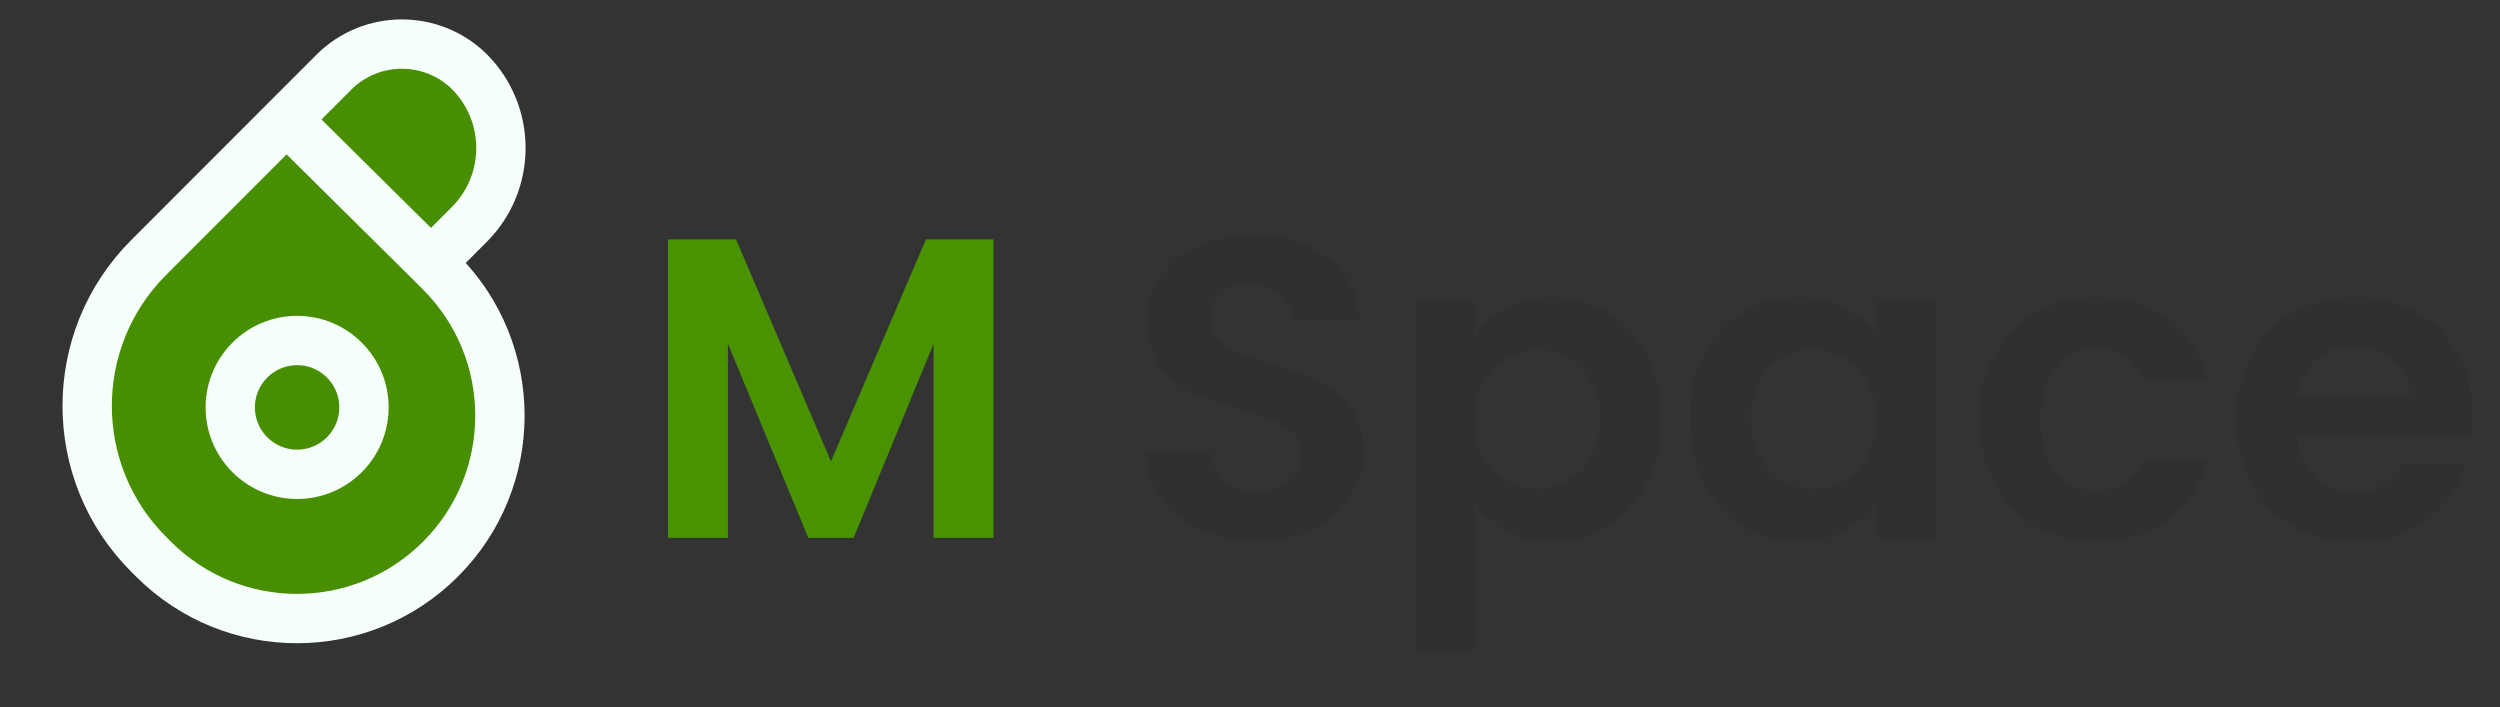 <svg width="152" height="43" viewBox="0 0 152 43" fill="none" xmlns="http://www.w3.org/2000/svg">
<rect x="0" y="0" width="152" height="43" fill="#333333" stroke="none"/>
<path d="M9.353 34.014L9.057 33.719C4.058 28.742 4.047 20.652 9.034 15.662L17.419 7.27L20.289 4.399C22.559 2.126 26.236 2.105 28.532 4.351C31.098 6.919 31.098 11.081 28.532 13.649L26.21 15.973L26.785 16.549C31.599 21.367 31.599 29.174 26.785 33.991C21.975 38.805 14.176 38.815 9.353 34.014Z" fill="#478F00"/>
<path d="M17.419 7.27L26.21 15.973M26.21 15.973L26.785 16.549C31.599 21.367 31.599 29.174 26.785 33.991V33.991C21.975 38.805 14.176 38.815 9.353 34.014L9.057 33.719C4.058 28.742 4.047 20.652 9.034 15.662L20.289 4.399C22.559 2.126 26.236 2.105 28.532 4.351V4.351V4.351C31.098 6.919 31.098 11.081 28.532 13.649L26.21 15.973ZM18.064 28.838V28.838C20.309 28.838 22.129 27.015 22.129 24.77V24.77C22.129 22.526 20.309 20.703 18.064 20.703V20.703C15.82 20.703 14 22.526 14 24.77V24.77C14 27.015 15.82 28.838 18.064 28.838Z" stroke="#F5FEFA" stroke-width="3"/>
<path d="M60.403 14.555V32.703H56.763V20.899L51.901 32.703H49.145L44.257 20.899V32.703H40.617V14.555H44.751L50.523 28.049L56.295 14.555H60.403Z" fill="#499200"/>
<path d="M76.463 32.885C75.198 32.885 74.054 32.668 73.031 32.235C72.026 31.801 71.229 31.177 70.639 30.363C70.05 29.548 69.747 28.586 69.729 27.477H73.629C73.681 28.222 73.941 28.811 74.409 29.245C74.895 29.678 75.553 29.895 76.385 29.895C77.235 29.895 77.902 29.695 78.387 29.297C78.873 28.881 79.115 28.343 79.115 27.685C79.115 27.147 78.951 26.705 78.621 26.359C78.292 26.012 77.876 25.743 77.373 25.553C76.888 25.345 76.212 25.119 75.345 24.877C74.167 24.53 73.205 24.192 72.459 23.863C71.731 23.516 71.099 23.005 70.561 22.329C70.041 21.635 69.781 20.717 69.781 19.573C69.781 18.498 70.05 17.562 70.587 16.765C71.125 15.967 71.879 15.361 72.849 14.945C73.82 14.511 74.929 14.295 76.177 14.295C78.049 14.295 79.566 14.754 80.727 15.673C81.906 16.574 82.556 17.839 82.677 19.469H78.673C78.639 18.845 78.37 18.333 77.867 17.935C77.382 17.519 76.732 17.311 75.917 17.311C75.207 17.311 74.635 17.493 74.201 17.857C73.785 18.221 73.577 18.749 73.577 19.443C73.577 19.928 73.733 20.335 74.045 20.665C74.375 20.977 74.773 21.237 75.241 21.445C75.727 21.635 76.403 21.861 77.269 22.121C78.448 22.467 79.41 22.814 80.155 23.161C80.901 23.507 81.542 24.027 82.079 24.721C82.617 25.414 82.885 26.324 82.885 27.451C82.885 28.421 82.634 29.323 82.131 30.155C81.629 30.987 80.892 31.654 79.921 32.157C78.951 32.642 77.798 32.885 76.463 32.885ZM89.681 20.379C90.149 19.72 90.79 19.174 91.605 18.741C92.437 18.29 93.382 18.065 94.439 18.065C95.67 18.065 96.779 18.368 97.767 18.975C98.772 19.581 99.561 20.448 100.133 21.575C100.722 22.684 101.017 23.975 101.017 25.449C101.017 26.922 100.722 28.231 100.133 29.375C99.561 30.501 98.772 31.377 97.767 32.001C96.779 32.625 95.67 32.937 94.439 32.937C93.382 32.937 92.446 32.72 91.631 32.287C90.834 31.853 90.184 31.307 89.681 30.649V39.567H86.041V18.299H89.681V20.379ZM97.299 25.449C97.299 24.582 97.117 23.837 96.753 23.213C96.406 22.571 95.938 22.086 95.349 21.757C94.777 21.427 94.153 21.263 93.477 21.263C92.818 21.263 92.194 21.436 91.605 21.783C91.033 22.112 90.565 22.597 90.201 23.239C89.854 23.88 89.681 24.634 89.681 25.501C89.681 26.367 89.854 27.121 90.201 27.763C90.565 28.404 91.033 28.898 91.605 29.245C92.194 29.574 92.818 29.739 93.477 29.739C94.153 29.739 94.777 29.565 95.349 29.219C95.938 28.872 96.406 28.378 96.753 27.737C97.117 27.095 97.299 26.333 97.299 25.449ZM102.726 25.449C102.726 23.993 103.012 22.701 103.584 21.575C104.173 20.448 104.962 19.581 105.95 18.975C106.955 18.368 108.073 18.065 109.304 18.065C110.379 18.065 111.315 18.281 112.112 18.715C112.927 19.148 113.577 19.694 114.062 20.353V18.299H117.728V32.703H114.062V30.597C113.594 31.273 112.944 31.836 112.112 32.287C111.297 32.72 110.353 32.937 109.278 32.937C108.065 32.937 106.955 32.625 105.95 32.001C104.962 31.377 104.173 30.501 103.584 29.375C103.012 28.231 102.726 26.922 102.726 25.449ZM114.062 25.501C114.062 24.617 113.889 23.863 113.542 23.239C113.195 22.597 112.727 22.112 112.138 21.783C111.549 21.436 110.916 21.263 110.24 21.263C109.564 21.263 108.94 21.427 108.368 21.757C107.796 22.086 107.328 22.571 106.964 23.213C106.617 23.837 106.444 24.582 106.444 25.449C106.444 26.315 106.617 27.078 106.964 27.737C107.328 28.378 107.796 28.872 108.368 29.219C108.957 29.565 109.581 29.739 110.24 29.739C110.916 29.739 111.549 29.574 112.138 29.245C112.727 28.898 113.195 28.413 113.542 27.789C113.889 27.147 114.062 26.385 114.062 25.501ZM120.347 25.501C120.347 24.01 120.651 22.71 121.257 21.601C121.864 20.474 122.705 19.607 123.779 19.001C124.854 18.377 126.085 18.065 127.471 18.065C129.257 18.065 130.73 18.515 131.891 19.417C133.07 20.301 133.859 21.549 134.257 23.161H130.331C130.123 22.537 129.768 22.051 129.265 21.705C128.78 21.341 128.173 21.159 127.445 21.159C126.405 21.159 125.582 21.54 124.975 22.303C124.369 23.048 124.065 24.114 124.065 25.501C124.065 26.87 124.369 27.936 124.975 28.699C125.582 29.444 126.405 29.817 127.445 29.817C128.919 29.817 129.881 29.158 130.331 27.841H134.257C133.859 29.401 133.07 30.64 131.891 31.559C130.713 32.477 129.239 32.937 127.471 32.937C126.085 32.937 124.854 32.633 123.779 32.027C122.705 31.403 121.864 30.536 121.257 29.427C120.651 28.3 120.347 26.991 120.347 25.501ZM150.314 25.189C150.314 25.709 150.279 26.177 150.21 26.593H139.68C139.767 27.633 140.131 28.447 140.772 29.037C141.413 29.626 142.202 29.921 143.138 29.921C144.49 29.921 145.452 29.34 146.024 28.179H149.95C149.534 29.565 148.737 30.709 147.558 31.611C146.379 32.495 144.932 32.937 143.216 32.937C141.829 32.937 140.581 32.633 139.472 32.027C138.38 31.403 137.522 30.527 136.898 29.401C136.291 28.274 135.988 26.974 135.988 25.501C135.988 24.01 136.291 22.701 136.898 21.575C137.505 20.448 138.354 19.581 139.446 18.975C140.538 18.368 141.795 18.065 143.216 18.065C144.585 18.065 145.807 18.359 146.882 18.949C147.974 19.538 148.815 20.379 149.404 21.471C150.011 22.545 150.314 23.785 150.314 25.189ZM146.544 24.149C146.527 23.213 146.189 22.467 145.53 21.913C144.871 21.341 144.065 21.055 143.112 21.055C142.211 21.055 141.448 21.332 140.824 21.887C140.217 22.424 139.845 23.178 139.706 24.149H146.544Z" fill="#303030"/>
</svg>
